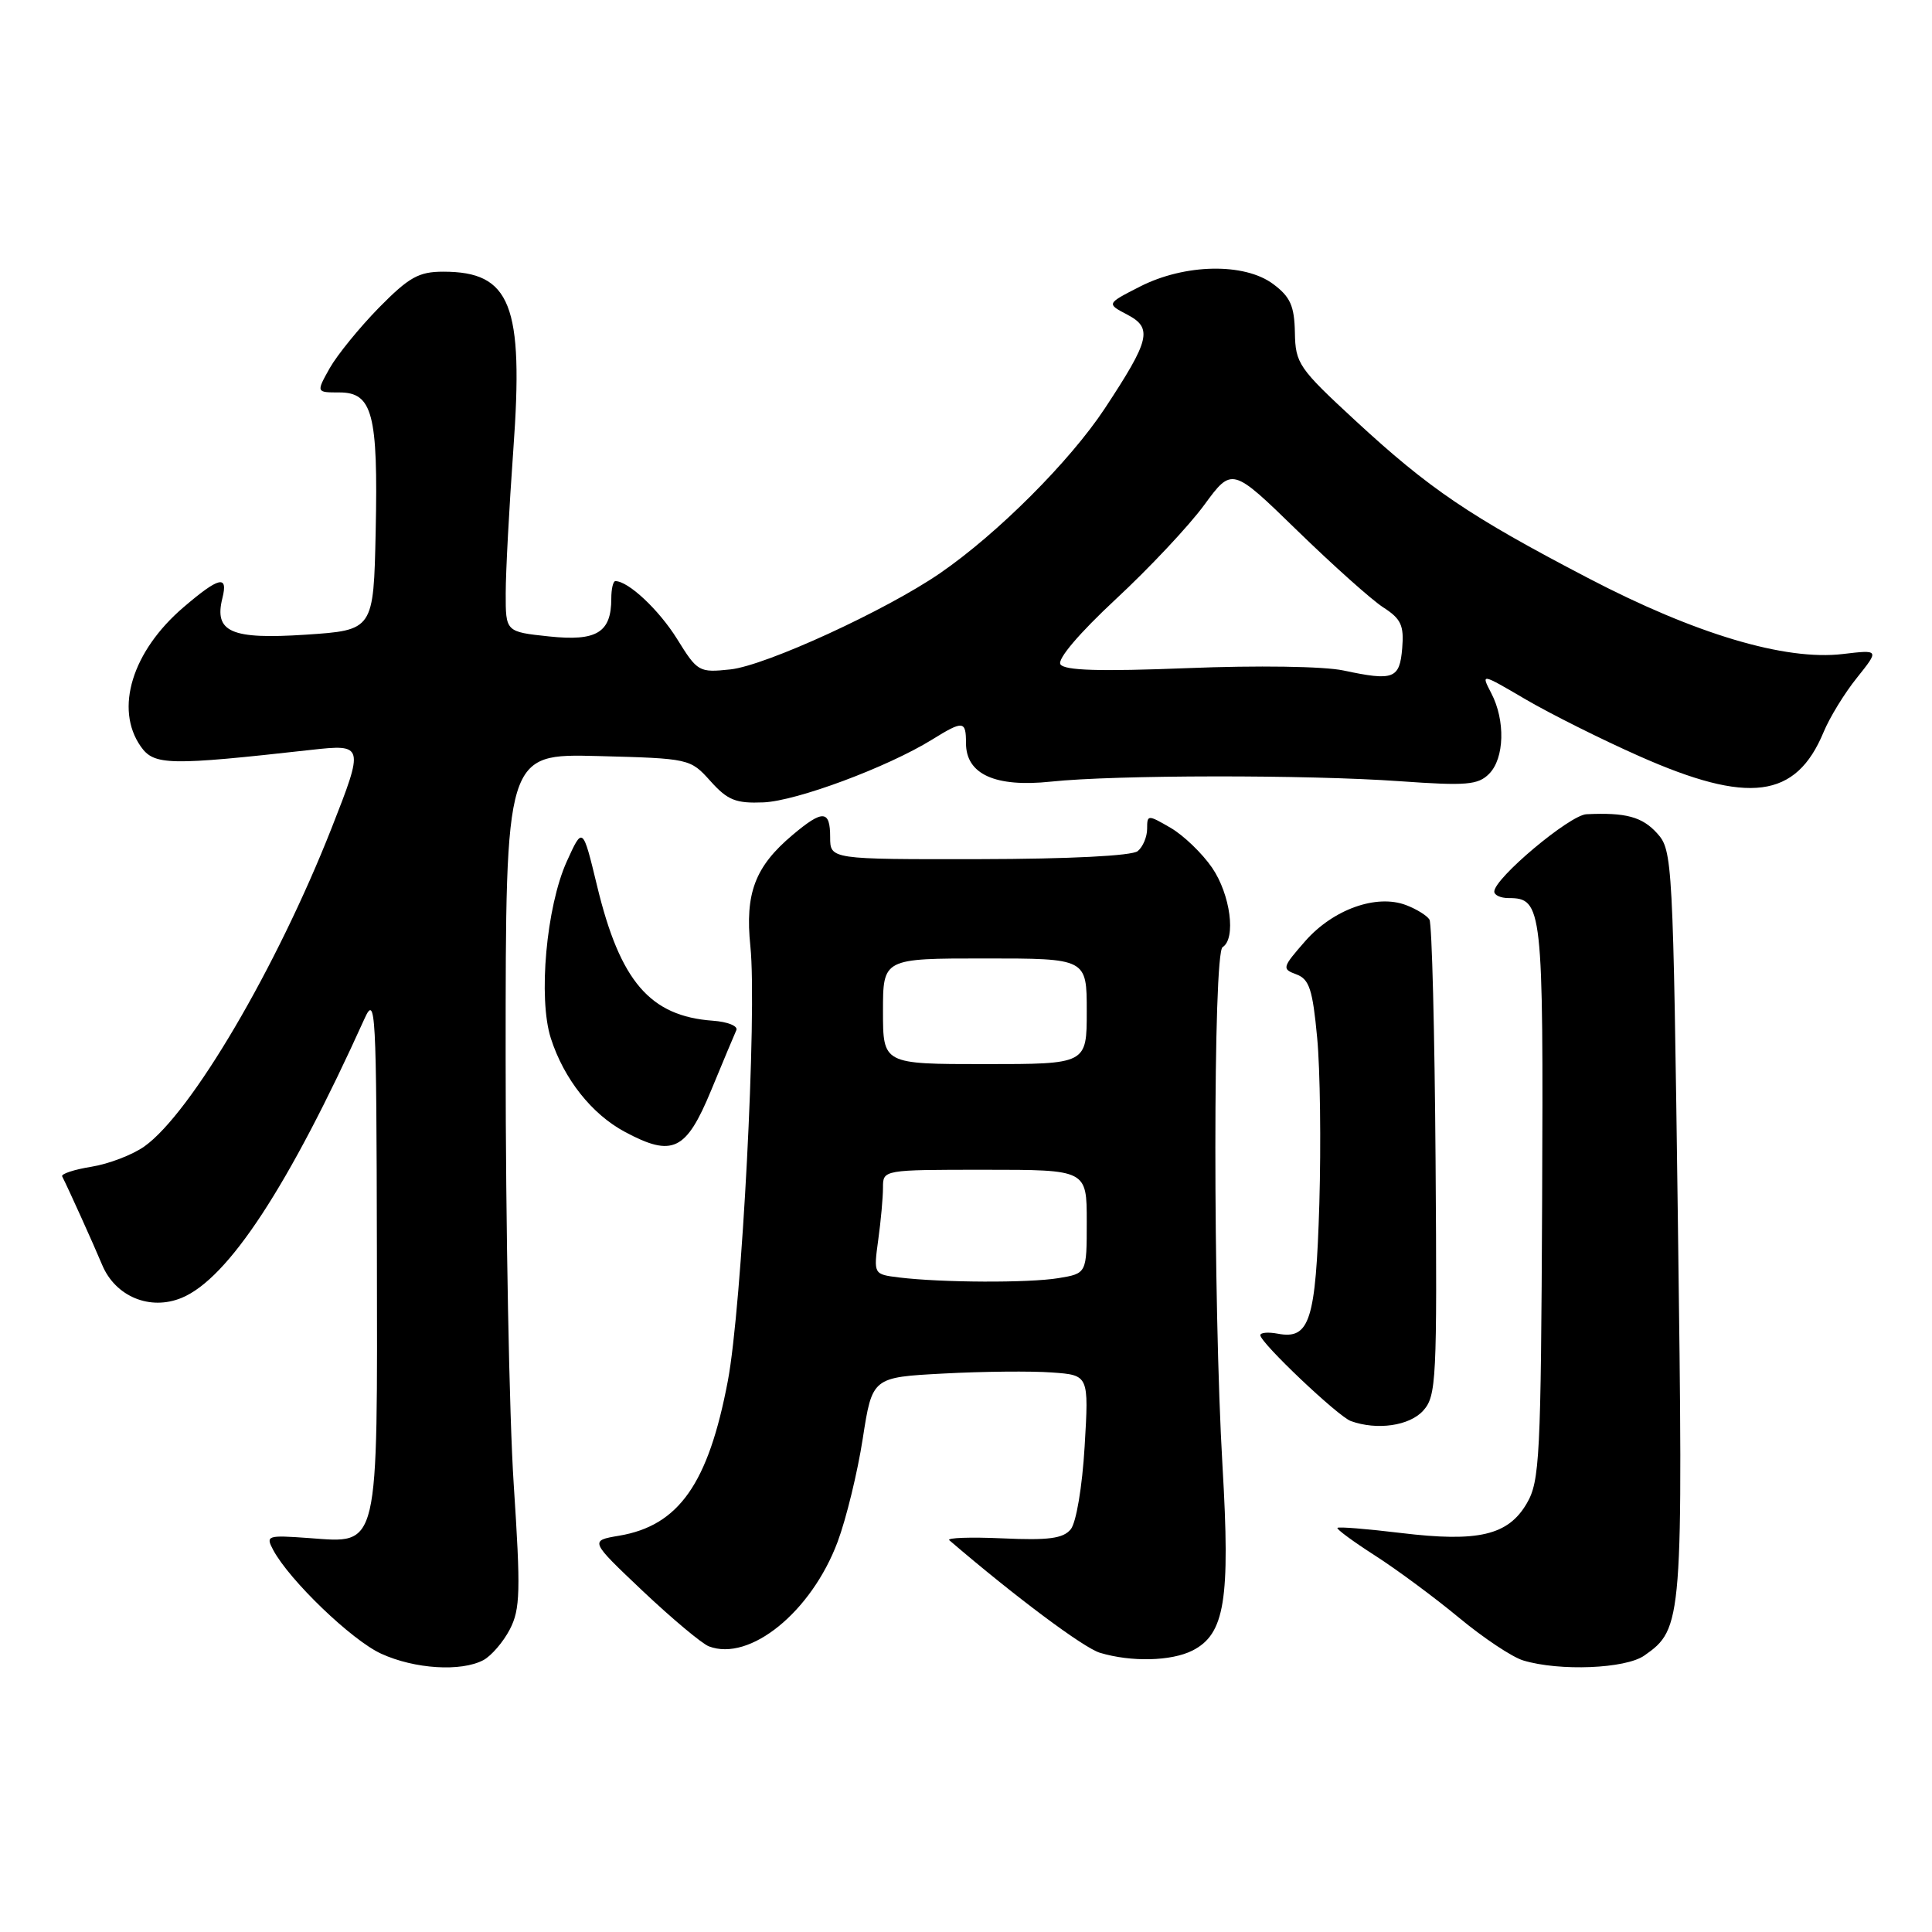<?xml version="1.0" encoding="UTF-8" standalone="no"?>
<!DOCTYPE svg PUBLIC "-//W3C//DTD SVG 1.1//EN" "http://www.w3.org/Graphics/SVG/1.1/DTD/svg11.dtd" >
<svg xmlns="http://www.w3.org/2000/svg" xmlns:xlink="http://www.w3.org/1999/xlink" version="1.1" viewBox="0 0 256 256">
 <g >
 <path fill="currentColor"
d=" M 64.06 219.97 C 65.11 219.40 66.69 217.57 67.56 215.89 C 68.94 213.22 69.00 210.83 68.07 196.67 C 67.48 187.78 67.00 162.36 67.00 140.18 C 67.00 99.87 67.00 99.87 79.22 100.18 C 91.37 100.50 91.46 100.52 94.14 103.50 C 96.42 106.04 97.50 106.47 101.17 106.32 C 105.57 106.13 117.58 101.66 123.49 98.01 C 127.64 95.44 128.00 95.48 128.00 98.48 C 128.00 102.60 131.88 104.35 139.25 103.57 C 147.71 102.67 173.22 102.64 185.56 103.52 C 194.29 104.14 195.85 104.01 197.31 102.54 C 199.35 100.50 199.49 95.46 197.60 91.85 C 196.22 89.19 196.22 89.19 202.17 92.68 C 205.44 94.59 212.19 97.97 217.18 100.18 C 231.70 106.63 237.97 105.82 241.63 97.02 C 242.43 95.08 244.42 91.83 246.06 89.80 C 249.02 86.09 249.02 86.09 244.19 86.66 C 236.55 87.57 224.64 84.02 210.40 76.58 C 194.72 68.40 189.41 64.80 179.58 55.72 C 172.09 48.80 171.65 48.17 171.58 44.07 C 171.51 40.54 170.98 39.34 168.72 37.65 C 164.91 34.79 156.99 34.94 151.04 37.98 C 146.61 40.24 146.61 40.24 149.35 41.68 C 152.77 43.47 152.40 45.01 146.38 54.14 C 141.76 61.13 132.18 70.71 124.58 75.94 C 117.39 80.89 101.47 88.19 96.79 88.70 C 92.62 89.14 92.42 89.03 89.72 84.67 C 87.31 80.80 83.26 77.00 81.54 77.00 C 81.24 77.00 81.00 78.04 81.00 79.31 C 81.00 83.82 79.07 85.00 72.75 84.33 C 67.00 83.72 67.00 83.72 67.01 78.61 C 67.01 75.80 67.47 67.23 68.02 59.56 C 69.41 40.38 67.68 36.00 58.73 36.00 C 55.48 36.00 54.19 36.73 50.20 40.78 C 47.62 43.42 44.69 47.02 43.69 48.78 C 41.89 52.00 41.89 52.00 44.97 52.00 C 49.36 52.00 50.11 54.85 49.78 70.39 C 49.50 83.50 49.50 83.50 40.50 84.10 C 30.61 84.75 28.34 83.76 29.47 79.25 C 30.25 76.14 29.03 76.43 24.31 80.47 C 17.51 86.29 15.16 93.93 18.65 98.91 C 20.42 101.43 22.35 101.47 41.25 99.36 C 48.22 98.58 48.26 98.74 43.94 109.72 C 36.64 128.26 25.33 147.49 19.14 151.90 C 17.57 153.02 14.41 154.23 12.11 154.60 C 9.81 154.97 8.06 155.55 8.24 155.88 C 9.07 157.51 12.38 164.84 13.53 167.59 C 15.28 171.80 19.88 173.71 24.08 171.97 C 30.25 169.41 38.24 157.22 48.29 135.00 C 49.77 131.72 49.88 133.65 49.94 165.53 C 50.01 205.78 50.32 204.48 40.93 203.80 C 35.39 203.40 35.18 203.47 36.20 205.38 C 38.36 209.41 46.61 217.34 50.50 219.12 C 54.95 221.16 61.11 221.54 64.06 219.97 Z  M 217.88 219.37 C 222.97 215.81 223.04 214.97 222.33 161.92 C 221.69 113.94 221.62 112.67 219.58 110.42 C 217.61 108.23 215.42 107.64 210.21 107.89 C 207.99 108.00 198.00 116.38 198.00 118.14 C 198.00 118.61 198.84 119.00 199.88 119.00 C 204.38 119.00 204.51 120.13 204.34 159.17 C 204.18 193.10 204.02 196.28 202.31 199.20 C 199.84 203.44 195.88 204.37 185.64 203.13 C 181.17 202.59 177.38 202.28 177.22 202.45 C 177.06 202.61 179.30 204.26 182.20 206.12 C 185.10 207.98 190.11 211.69 193.33 214.36 C 196.55 217.03 200.37 219.58 201.84 220.02 C 206.64 221.47 215.39 221.12 217.88 219.37 Z  M 158.00 218.71 C 162.29 216.54 163.03 212.02 161.99 194.30 C 160.72 172.65 160.73 126.29 162.00 125.50 C 163.81 124.38 163.04 118.53 160.61 114.98 C 159.30 113.07 156.83 110.69 155.11 109.69 C 152.08 107.93 152.00 107.94 152.00 109.82 C 152.00 110.88 151.44 112.22 150.75 112.78 C 149.99 113.40 141.73 113.82 129.75 113.84 C 110.00 113.87 110.00 113.87 110.00 110.93 C 110.00 107.32 109.03 107.26 105.04 110.62 C 100.04 114.82 98.70 118.36 99.43 125.40 C 100.33 134.17 98.31 173.13 96.44 182.99 C 93.86 196.59 89.95 202.16 82.03 203.49 C 78.13 204.15 78.13 204.15 85.18 210.83 C 89.07 214.50 93.00 217.79 93.93 218.15 C 99.35 220.22 107.51 213.59 110.99 204.30 C 112.13 201.24 113.63 195.09 114.32 190.62 C 115.58 182.50 115.58 182.50 125.04 182.00 C 130.24 181.72 136.70 181.66 139.39 181.86 C 144.28 182.21 144.28 182.21 143.72 191.66 C 143.40 197.05 142.60 201.77 141.87 202.65 C 140.87 203.86 138.92 204.12 132.84 203.84 C 128.58 203.65 125.41 203.76 125.79 204.09 C 134.52 211.58 143.59 218.35 145.74 219.00 C 149.90 220.25 155.20 220.12 158.00 218.71 Z  M 188.57 186.93 C 190.33 184.98 190.43 182.94 190.22 153.84 C 190.10 136.78 189.74 122.38 189.41 121.85 C 189.08 121.31 187.68 120.45 186.31 119.93 C 182.39 118.44 176.66 120.49 172.96 124.69 C 169.89 128.20 169.83 128.39 171.78 129.11 C 173.49 129.75 173.93 131.10 174.53 137.50 C 174.93 141.70 175.05 151.59 174.82 159.48 C 174.35 175.00 173.54 177.53 169.31 176.72 C 168.04 176.48 167.00 176.57 167.00 176.92 C 167.00 177.92 177.31 187.70 179.00 188.30 C 182.47 189.55 186.75 188.93 188.57 186.93 Z  M 94.22 144.50 C 95.81 140.65 97.32 137.05 97.57 136.50 C 97.81 135.95 96.41 135.39 94.45 135.25 C 86.13 134.65 82.17 130.04 79.12 117.40 C 77.21 109.50 77.21 109.50 75.10 114.15 C 72.39 120.14 71.29 132.29 72.99 137.58 C 74.72 142.97 78.41 147.63 82.80 149.98 C 89.12 153.36 90.91 152.50 94.22 144.50 Z  M 178.00 88.84 C 175.42 88.29 166.60 88.16 157.36 88.53 C 145.68 88.99 141.03 88.85 140.51 88.02 C 140.09 87.33 143.01 83.90 147.83 79.41 C 152.25 75.31 157.53 69.69 159.56 66.92 C 163.25 61.89 163.25 61.89 171.88 70.29 C 176.62 74.90 181.76 79.50 183.30 80.49 C 185.65 82.00 186.05 82.88 185.80 85.89 C 185.46 89.96 184.67 90.26 178.00 88.84 Z  M 119.12 169.27 C 115.75 168.85 115.75 168.85 116.37 164.29 C 116.72 161.78 117.00 158.66 117.00 157.36 C 117.00 155.00 117.00 155.00 130.50 155.00 C 144.00 155.00 144.00 155.00 144.00 161.87 C 144.00 168.74 144.00 168.74 140.25 169.36 C 136.29 170.01 124.81 169.96 119.12 169.27 Z  M 117.00 134.00 C 117.00 127.00 117.00 127.00 130.50 127.00 C 144.00 127.00 144.00 127.00 144.00 134.00 C 144.00 141.00 144.00 141.00 130.50 141.00 C 117.00 141.00 117.00 141.00 117.00 134.00 Z "/>
</g>
</svg>